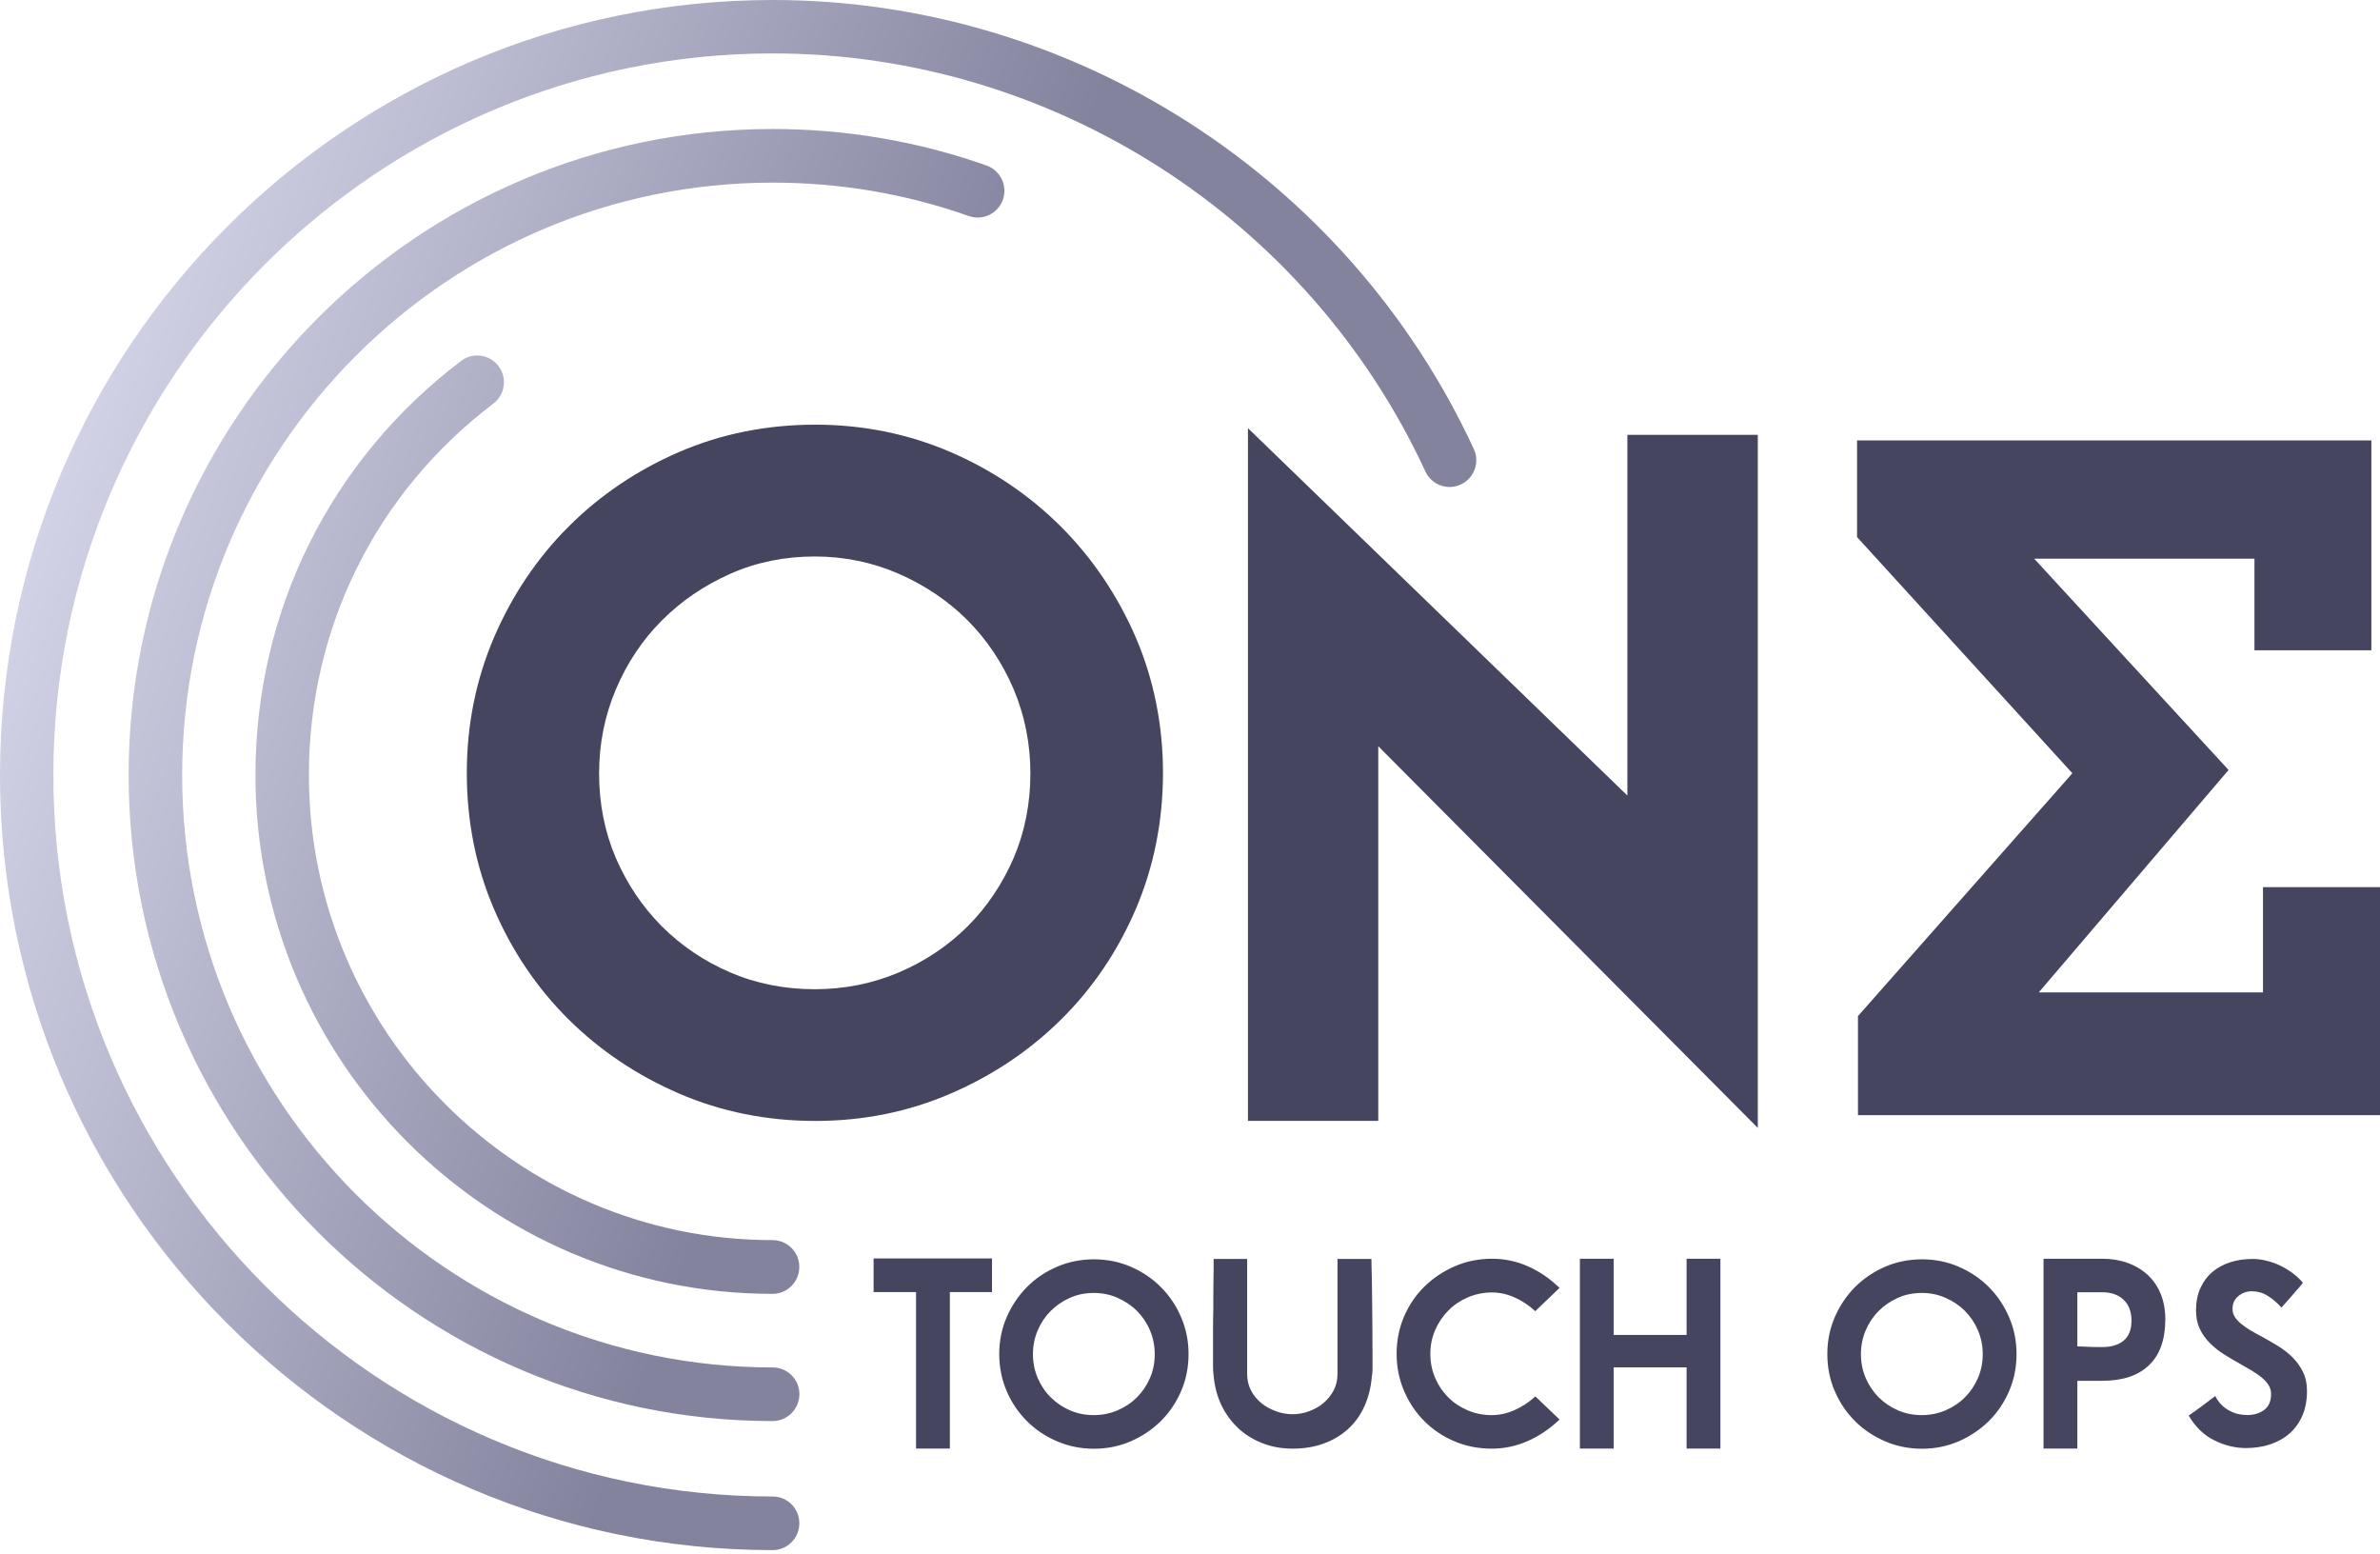 <svg width="193" height="126" viewBox="0 0 193 126" fill="none" xmlns="http://www.w3.org/2000/svg">
<path fill-rule="evenodd" clip-rule="evenodd" d="M0 62.838C0 97.487 28.107 125.675 62.656 125.675C63.854 125.675 64.819 124.708 64.819 123.498C64.819 122.296 63.854 121.328 62.656 121.328C30.487 121.328 4.327 95.083 4.327 62.83C4.327 30.576 30.495 4.331 62.656 4.331C85.278 4.331 106.058 17.639 115.588 38.222C116.087 39.311 117.374 39.787 118.459 39.279C119.545 38.779 120.019 37.488 119.513 36.399C109.275 14.292 86.959 0 62.656 0C28.107 0 0 28.189 0 62.838ZM62.655 115.213C33.856 115.213 10.43 91.718 10.43 62.836C10.43 33.953 33.856 10.459 62.655 10.459C68.606 10.459 74.436 11.451 80.001 13.419C81.127 13.814 81.722 15.056 81.328 16.185C80.934 17.314 79.696 17.911 78.57 17.516C73.471 15.717 68.123 14.806 62.663 14.806C36.253 14.806 14.772 36.357 14.772 62.836C14.772 89.323 36.261 110.865 62.663 110.865C63.861 110.865 64.826 111.833 64.826 113.035C64.818 114.237 63.853 115.213 62.655 115.213ZM62.654 104.899C39.533 104.899 20.715 86.034 20.715 62.838C20.715 49.53 26.794 37.294 37.394 29.261C38.343 28.535 39.702 28.729 40.426 29.681C41.15 30.64 40.956 31.995 40.008 32.721C30.502 39.924 25.049 50.901 25.049 62.83C25.049 83.63 41.922 100.543 62.654 100.543C63.852 100.543 64.817 101.511 64.817 102.713C64.817 103.923 63.852 104.899 62.654 104.899Z" fill="url(#paint0_linear_6_249)"/>
<path fill-rule="evenodd" clip-rule="evenodd" d="M80.444 102.028H70.85H70.842V104.754H74.284V117.441H77.026V104.754H80.444V102.028ZM91.702 102.704C90.769 102.301 89.78 102.099 88.718 102.099C87.649 102.099 86.643 102.301 85.71 102.704C84.778 103.107 83.965 103.648 83.274 104.35C82.582 105.051 82.035 105.866 81.633 106.793C81.231 107.721 81.03 108.721 81.03 109.778C81.03 110.85 81.239 111.858 81.633 112.786C82.027 113.713 82.582 114.52 83.274 115.214C83.965 115.907 84.778 116.448 85.71 116.851C86.643 117.254 87.649 117.456 88.718 117.456C89.78 117.456 90.769 117.254 91.702 116.851C92.627 116.448 93.439 115.899 94.138 115.214C94.83 114.528 95.377 113.713 95.779 112.786C96.181 111.858 96.382 110.85 96.382 109.778C96.382 108.721 96.181 107.721 95.779 106.793C95.385 105.858 94.83 105.043 94.138 104.35C93.447 103.656 92.635 103.107 91.702 102.704ZM93.254 107.858C93.511 108.463 93.64 109.108 93.64 109.786C93.64 110.479 93.519 111.124 93.254 111.721C92.997 112.318 92.643 112.842 92.2 113.286C91.75 113.738 91.227 114.084 90.624 114.343C90.021 114.601 89.378 114.73 88.702 114.73C88.002 114.73 87.359 114.601 86.764 114.343C86.169 114.084 85.646 113.73 85.204 113.286C84.754 112.842 84.408 112.318 84.15 111.721C83.893 111.124 83.764 110.479 83.764 109.786C83.764 109.1 83.893 108.463 84.15 107.858C84.408 107.253 84.761 106.729 85.204 106.285C85.646 105.842 86.169 105.487 86.764 105.221C87.359 104.954 88.01 104.825 88.702 104.825C89.378 104.825 90.021 104.954 90.624 105.221C91.227 105.487 91.758 105.842 92.2 106.285C92.643 106.729 92.997 107.253 93.254 107.858ZM111.211 102.077C111.243 103.391 111.268 104.738 111.276 106.118C111.292 107.497 111.3 108.844 111.3 110.158V110.433V111.013C111.3 111.199 111.284 111.384 111.252 111.57V111.546C111.179 112.465 110.97 113.296 110.64 114.022C110.311 114.748 109.86 115.369 109.305 115.869C108.742 116.377 108.091 116.764 107.335 117.038C106.579 117.312 105.743 117.449 104.826 117.449C103.949 117.449 103.137 117.304 102.389 117.014C101.641 116.724 100.982 116.32 100.419 115.796C99.856 115.272 99.398 114.651 99.052 113.933C98.706 113.215 98.497 112.417 98.416 111.537C98.384 111.312 98.368 111.07 98.368 110.812V110.037V109.674V107.86C98.368 107.271 98.376 106.666 98.392 106.045V105.125C98.392 104.771 98.392 104.4 98.4 104.021L98.401 103.973C98.409 103.611 98.416 103.264 98.416 102.932V102.069H101.135V111.4C101.135 111.884 101.239 112.328 101.448 112.731C101.657 113.134 101.939 113.473 102.285 113.755C102.63 114.038 103.025 114.256 103.475 114.417C103.917 114.578 104.368 114.659 104.818 114.659C105.268 114.659 105.719 114.578 106.153 114.417C106.587 114.256 106.981 114.038 107.319 113.755C107.657 113.473 107.93 113.134 108.147 112.731C108.356 112.328 108.461 111.884 108.461 111.4V102.069H111.211V102.077ZM123.864 116.844C124.788 116.441 125.657 115.86 126.469 115.086L124.507 113.215C123.976 113.699 123.405 114.07 122.794 114.336C122.183 114.602 121.572 114.731 120.968 114.731C120.277 114.731 119.625 114.602 119.022 114.344C118.419 114.086 117.888 113.739 117.438 113.287C116.988 112.836 116.634 112.311 116.376 111.706C116.119 111.102 115.99 110.448 115.99 109.755C115.99 109.077 116.119 108.432 116.384 107.827C116.65 107.222 117.012 106.69 117.462 106.238C117.912 105.786 118.443 105.432 119.054 105.173C119.666 104.915 120.309 104.786 120.993 104.786C121.596 104.786 122.199 104.915 122.802 105.182C123.405 105.44 123.968 105.819 124.499 106.303L126.469 104.415C125.665 103.641 124.804 103.06 123.888 102.657C122.971 102.254 122.006 102.052 120.993 102.052C119.923 102.052 118.918 102.254 117.985 102.657C117.052 103.06 116.232 103.609 115.524 104.294C114.816 104.988 114.261 105.803 113.859 106.738C113.457 107.674 113.256 108.682 113.256 109.755C113.256 110.827 113.457 111.836 113.859 112.771C114.261 113.707 114.808 114.529 115.508 115.223C116.208 115.925 117.028 116.465 117.961 116.86C118.894 117.255 119.899 117.449 120.968 117.449C121.974 117.449 122.947 117.247 123.864 116.844ZM136.77 102.052H139.512V117.441H136.77V110.86H130.859V117.441H128.117V102.052H130.859V108.23H136.77V102.052ZM158.845 102.704C157.913 102.301 156.923 102.099 155.862 102.099C154.792 102.099 153.787 102.301 152.862 102.704C151.937 103.107 151.125 103.656 150.425 104.35C149.734 105.051 149.187 105.866 148.785 106.793C148.383 107.721 148.182 108.721 148.182 109.778C148.182 110.85 148.383 111.858 148.785 112.786C149.187 113.713 149.734 114.528 150.425 115.214C151.117 115.907 151.929 116.448 152.862 116.851C153.787 117.254 154.792 117.456 155.862 117.456C156.923 117.456 157.913 117.254 158.845 116.851C159.77 116.448 160.582 115.899 161.282 115.214C161.974 114.528 162.521 113.713 162.923 112.786C163.325 111.858 163.526 110.85 163.526 109.778C163.526 108.721 163.325 107.721 162.923 106.793C162.521 105.858 161.974 105.043 161.282 104.35C160.591 103.656 159.778 103.107 158.845 102.704ZM160.398 107.858C160.655 108.463 160.784 109.108 160.784 109.786C160.784 110.479 160.655 111.124 160.398 111.721C160.14 112.318 159.786 112.842 159.344 113.286C158.894 113.738 158.371 114.084 157.768 114.343C157.165 114.601 156.521 114.73 155.846 114.73C155.146 114.73 154.503 114.601 153.908 114.343C153.312 114.084 152.79 113.73 152.347 113.286C151.905 112.842 151.551 112.318 151.294 111.721C151.037 111.124 150.908 110.479 150.908 109.786C150.908 109.1 151.037 108.463 151.294 107.858C151.551 107.253 151.905 106.729 152.347 106.285C152.79 105.842 153.312 105.487 153.908 105.221C154.503 104.954 155.154 104.825 155.846 104.825C156.521 104.825 157.165 104.954 157.768 105.221C158.371 105.487 158.902 105.842 159.344 106.285C159.786 106.729 160.14 107.253 160.398 107.858ZM170.483 102.052C171.223 102.052 171.907 102.165 172.534 102.391C173.161 102.617 173.7 102.939 174.159 103.359C174.609 103.778 174.963 104.286 175.212 104.891C175.461 105.496 175.59 106.182 175.59 106.956C175.59 108.601 175.148 109.851 174.263 110.69C173.379 111.529 172.124 111.948 170.491 111.948H168.457V117.441H165.714V102.052H170.483ZM168.457 109.158H168.457C168.529 109.158 168.61 109.158 168.682 109.166C168.754 109.174 168.835 109.174 168.907 109.174H168.907C169.165 109.19 169.422 109.198 169.687 109.206C169.952 109.214 170.218 109.214 170.483 109.214H170.483C171.199 109.214 171.778 109.045 172.204 108.698C172.631 108.351 172.848 107.803 172.848 107.061C172.848 106.343 172.631 105.778 172.204 105.375C171.778 104.972 171.199 104.77 170.483 104.77H168.457V109.158ZM181.507 105.085C181.82 104.827 182.182 104.69 182.608 104.69C183.043 104.69 183.461 104.795 183.871 105.045C184.281 105.295 184.659 105.617 185.005 106.013L185.753 105.174C185.772 105.151 185.792 105.127 185.813 105.103C185.938 104.955 186.087 104.779 186.259 104.585C186.468 104.359 186.629 104.166 186.75 103.996C186.493 103.698 186.195 103.424 185.865 103.182C185.536 102.94 185.19 102.738 184.828 102.569C184.466 102.407 184.096 102.278 183.726 102.198C183.356 102.109 183.002 102.069 182.673 102.069C182.045 102.069 181.442 102.149 180.887 102.327C180.324 102.504 179.842 102.762 179.424 103.109C179.013 103.456 178.684 103.891 178.442 104.416C178.201 104.94 178.081 105.553 178.081 106.247C178.081 106.819 178.185 107.319 178.394 107.755C178.603 108.19 178.885 108.577 179.231 108.916C179.576 109.263 179.962 109.561 180.389 109.828C180.807 110.094 181.241 110.344 181.675 110.586C182.005 110.771 182.319 110.949 182.624 111.134C182.93 111.32 183.195 111.505 183.421 111.691C183.654 111.884 183.831 112.086 183.967 112.304C184.104 112.53 184.168 112.763 184.168 113.022C184.168 113.594 183.983 114.022 183.614 114.304C183.244 114.586 182.777 114.723 182.222 114.723C181.997 114.723 181.756 114.699 181.507 114.643C181.257 114.586 181.016 114.497 180.783 114.368C180.55 114.247 180.332 114.078 180.139 113.885C179.946 113.691 179.777 113.457 179.641 113.183C179.587 113.224 179.529 113.267 179.467 113.313C179.37 113.386 179.263 113.465 179.15 113.554C179.04 113.641 178.923 113.727 178.805 113.816C178.725 113.876 178.644 113.936 178.563 113.997L178.562 113.998C178.361 114.143 178.161 114.288 177.976 114.425C177.783 114.562 177.622 114.675 177.485 114.764C178.016 115.675 178.7 116.344 179.544 116.764C180.389 117.191 181.249 117.401 182.126 117.401C182.85 117.401 183.517 117.296 184.12 117.095C184.723 116.885 185.246 116.595 185.68 116.207C186.115 115.82 186.46 115.336 186.71 114.764C186.959 114.183 187.08 113.522 187.08 112.763C187.08 112.175 186.967 111.658 186.75 111.223C186.533 110.787 186.251 110.392 185.906 110.045C185.56 109.699 185.166 109.392 184.731 109.126C184.297 108.86 183.855 108.61 183.421 108.368C183.099 108.198 182.801 108.037 182.512 107.868C182.23 107.698 181.973 107.521 181.756 107.343C181.539 107.166 181.362 106.981 181.233 106.779C181.104 106.577 181.04 106.359 181.04 106.118C181.04 105.69 181.193 105.343 181.507 105.085Z" fill="#454560"/>
<path fill-rule="evenodd" clip-rule="evenodd" d="M86.034 42.697C83.484 40.148 80.477 38.116 77.075 36.648C73.665 35.18 69.982 34.43 66.114 34.43C62.189 34.43 58.474 35.172 55.064 36.648C51.67 38.116 48.654 40.148 46.105 42.697C43.556 45.246 41.529 48.262 40.066 51.666C38.602 55.078 37.854 58.772 37.854 62.651C37.854 66.587 38.594 70.305 40.066 73.717C41.529 77.12 43.564 80.129 46.113 82.653C48.663 85.178 51.67 87.194 55.072 88.662C58.474 90.13 62.189 90.88 66.122 90.88C69.998 90.88 73.681 90.138 77.091 88.662C80.493 87.194 83.501 85.178 86.05 82.653C88.599 80.137 90.634 77.129 92.098 73.717C93.561 70.305 94.309 66.579 94.309 62.651C94.309 58.78 93.561 55.078 92.098 51.666C90.618 48.262 88.583 45.246 86.034 42.697ZM66.073 45.117C68.47 45.117 70.762 45.593 72.885 46.52C75.016 47.456 76.898 48.722 78.466 50.295C80.034 51.868 81.289 53.747 82.198 55.876C83.099 58.005 83.557 60.304 83.557 62.7C83.557 65.151 83.099 67.458 82.198 69.563C81.289 71.668 80.034 73.531 78.466 75.104C76.898 76.669 75.024 77.927 72.893 78.838C70.77 79.742 68.47 80.201 66.073 80.201C63.621 80.201 61.313 79.742 59.214 78.838C57.107 77.935 55.249 76.677 53.673 75.104C52.105 73.531 50.85 71.668 49.941 69.563C49.041 67.466 48.582 65.159 48.582 62.7C48.582 60.304 49.041 58.005 49.949 55.876C50.85 53.747 52.105 51.868 53.681 50.295C55.249 48.722 57.115 47.456 59.222 46.52C61.321 45.585 63.621 45.117 66.073 45.117ZM131.969 35.253V64.499L101.2 34.713V90.873H111.767V60.498L142.544 91.445V35.253H131.969ZM168.054 62.692L150.667 82.38V90.413H193V71.927H183.51V80.46H165.327L180.72 62.426L164.957 45.295H182.819V52.723H192.3V35.705H150.594V43.545L168.054 62.692Z" fill="#454560"/>
<defs>
<linearGradient id="paint0_linear_6_249" x1="7.74514e-07" y1="15.709" x2="76.792" y2="43.01" gradientUnits="userSpaceOnUse">
<stop stop-color="#E0E0F3"/>
<stop offset="1" stop-color="#83839E"/>
</linearGradient>
</defs>
</svg>
